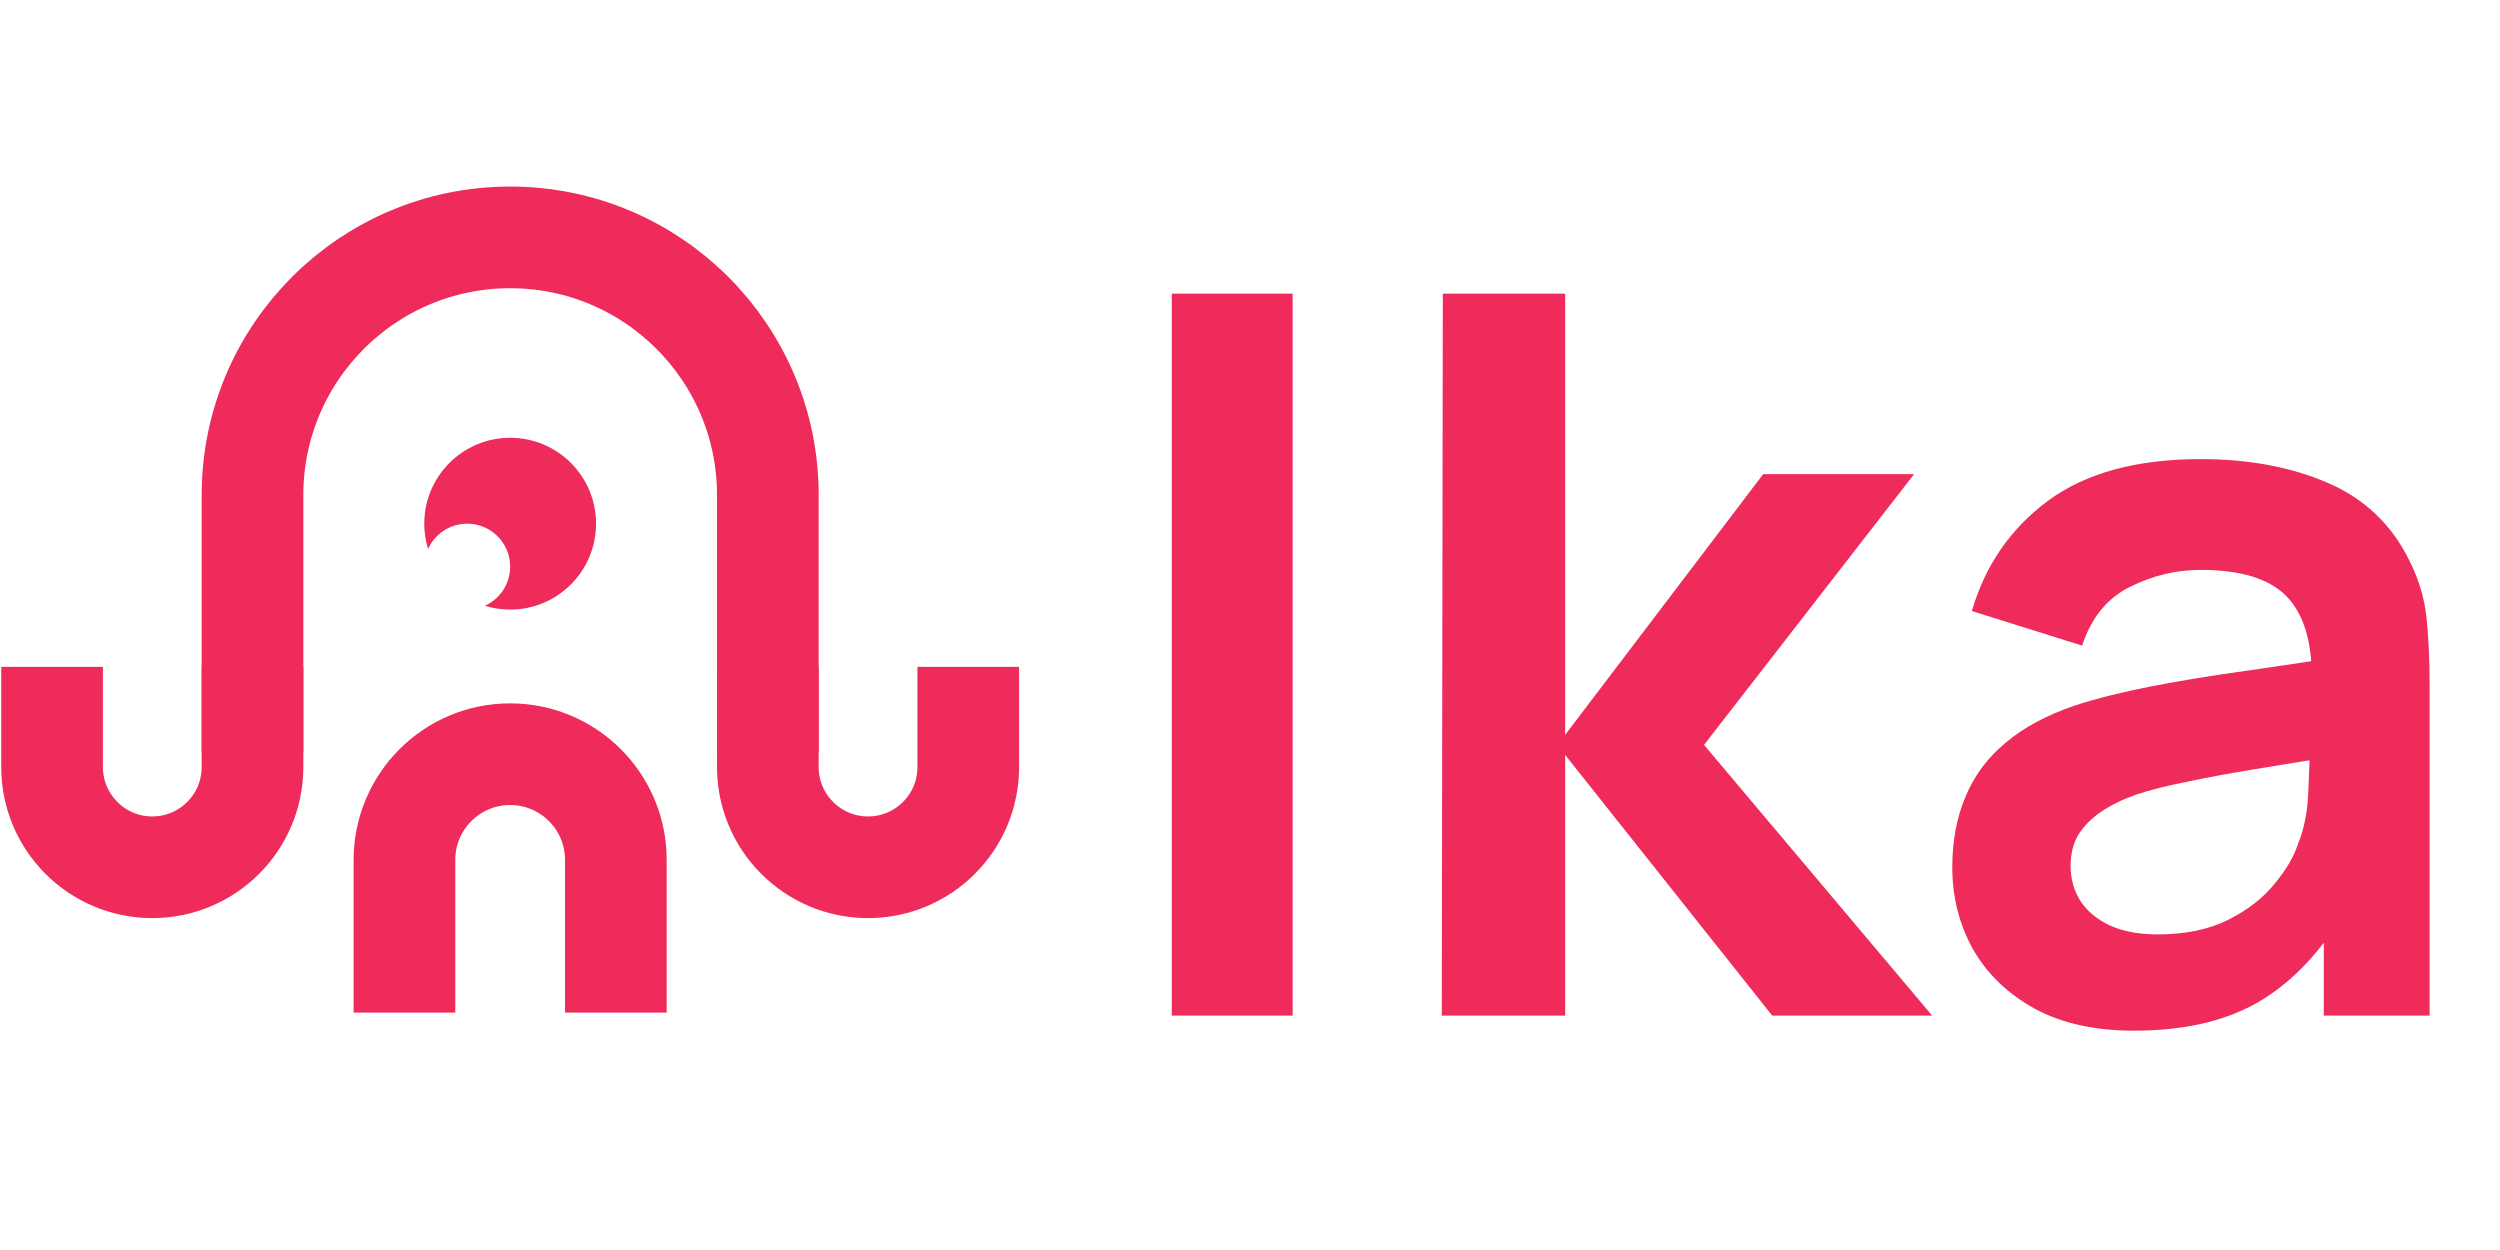 <svg width="96" height="48" viewBox="0 0 96 48" fill="none" xmlns="http://www.w3.org/2000/svg">
<path d="M29.485 28.905V19.011C29.485 13.546 25.055 9.116 19.59 9.116V9.116C14.126 9.116 9.696 13.546 9.696 19.011V28.905" stroke="#EE2B5B" stroke-width="3.904"/>
<path d="M29.485 25.607L29.485 29.455C29.485 31.58 31.208 33.303 33.333 33.303V33.303C35.458 33.303 37.181 31.58 37.181 29.455L37.181 25.607" stroke="#EE2B5B" stroke-width="3.904"/>
<path d="M23.649 38.884L23.649 33.021C23.649 30.779 21.832 28.961 19.59 28.961V28.961C17.348 28.961 15.531 30.779 15.531 33.021L15.531 38.884" stroke="#EE2B5B" stroke-width="3.904"/>
<path d="M2 25.607L2 29.455C2 31.58 3.723 33.303 5.848 33.303V33.303C7.973 33.303 9.696 31.58 9.696 29.455L9.696 25.607" stroke="#EE2B5B" stroke-width="3.904"/>
<path fill-rule="evenodd" clip-rule="evenodd" d="M19.59 23.408C21.412 23.408 22.888 21.931 22.888 20.11C22.888 18.288 21.412 16.811 19.59 16.811C17.769 16.811 16.292 18.288 16.292 20.11C16.292 20.447 16.343 20.773 16.437 21.081C16.696 20.508 17.272 20.109 17.941 20.109C18.852 20.109 19.59 20.848 19.59 21.759C19.59 22.428 19.192 23.004 18.619 23.262C18.926 23.357 19.252 23.408 19.59 23.408Z" fill="#EE2B5B"/>
<path d="M44.997 39V11.276H49.637V39H44.997ZM55.365 39L55.404 11.276H60.102V28.218L67.706 18.207H73.501L65.435 28.604L74.195 39H68.053L60.102 28.989V39H55.365ZM81.937 39.578C80.436 39.578 79.165 39.295 78.125 38.73C77.086 38.153 76.296 37.389 75.757 36.439C75.231 35.49 74.968 34.444 74.968 33.301C74.968 32.3 75.135 31.402 75.469 30.606C75.802 29.797 76.316 29.104 77.009 28.527C77.702 27.936 78.6 27.455 79.704 27.083C80.538 26.813 81.514 26.569 82.63 26.351C83.76 26.133 84.979 25.934 86.288 25.754C87.611 25.562 88.99 25.356 90.428 25.138L88.772 26.081C88.785 24.644 88.464 23.585 87.809 22.905C87.155 22.225 86.051 21.884 84.498 21.884C83.561 21.884 82.656 22.103 81.783 22.539C80.911 22.975 80.301 23.726 79.954 24.792L75.719 23.463C76.232 21.705 77.208 20.293 78.645 19.228C80.096 18.162 82.046 17.63 84.498 17.63C86.346 17.63 87.97 17.931 89.369 18.535C90.781 19.138 91.827 20.126 92.507 21.499C92.879 22.231 93.104 22.982 93.181 23.752C93.258 24.509 93.296 25.337 93.296 26.235V39H89.234V34.495L89.908 35.227C88.971 36.728 87.874 37.832 86.616 38.538C85.371 39.231 83.811 39.578 81.937 39.578ZM82.862 35.881C83.914 35.881 84.812 35.695 85.557 35.323C86.301 34.95 86.892 34.495 87.328 33.956C87.777 33.417 88.079 32.91 88.233 32.435C88.477 31.844 88.612 31.171 88.637 30.413C88.676 29.643 88.695 29.021 88.695 28.546L90.12 28.969C88.721 29.188 87.521 29.38 86.519 29.547C85.518 29.714 84.658 29.874 83.94 30.028C83.221 30.169 82.585 30.33 82.034 30.51C81.495 30.702 81.039 30.927 80.667 31.183C80.294 31.44 80.006 31.735 79.8 32.069C79.608 32.403 79.511 32.794 79.511 33.243C79.511 33.757 79.64 34.212 79.897 34.61C80.153 34.995 80.525 35.303 81.013 35.535C81.514 35.766 82.13 35.881 82.862 35.881Z" fill="#EE2B5B"/>
</svg>
